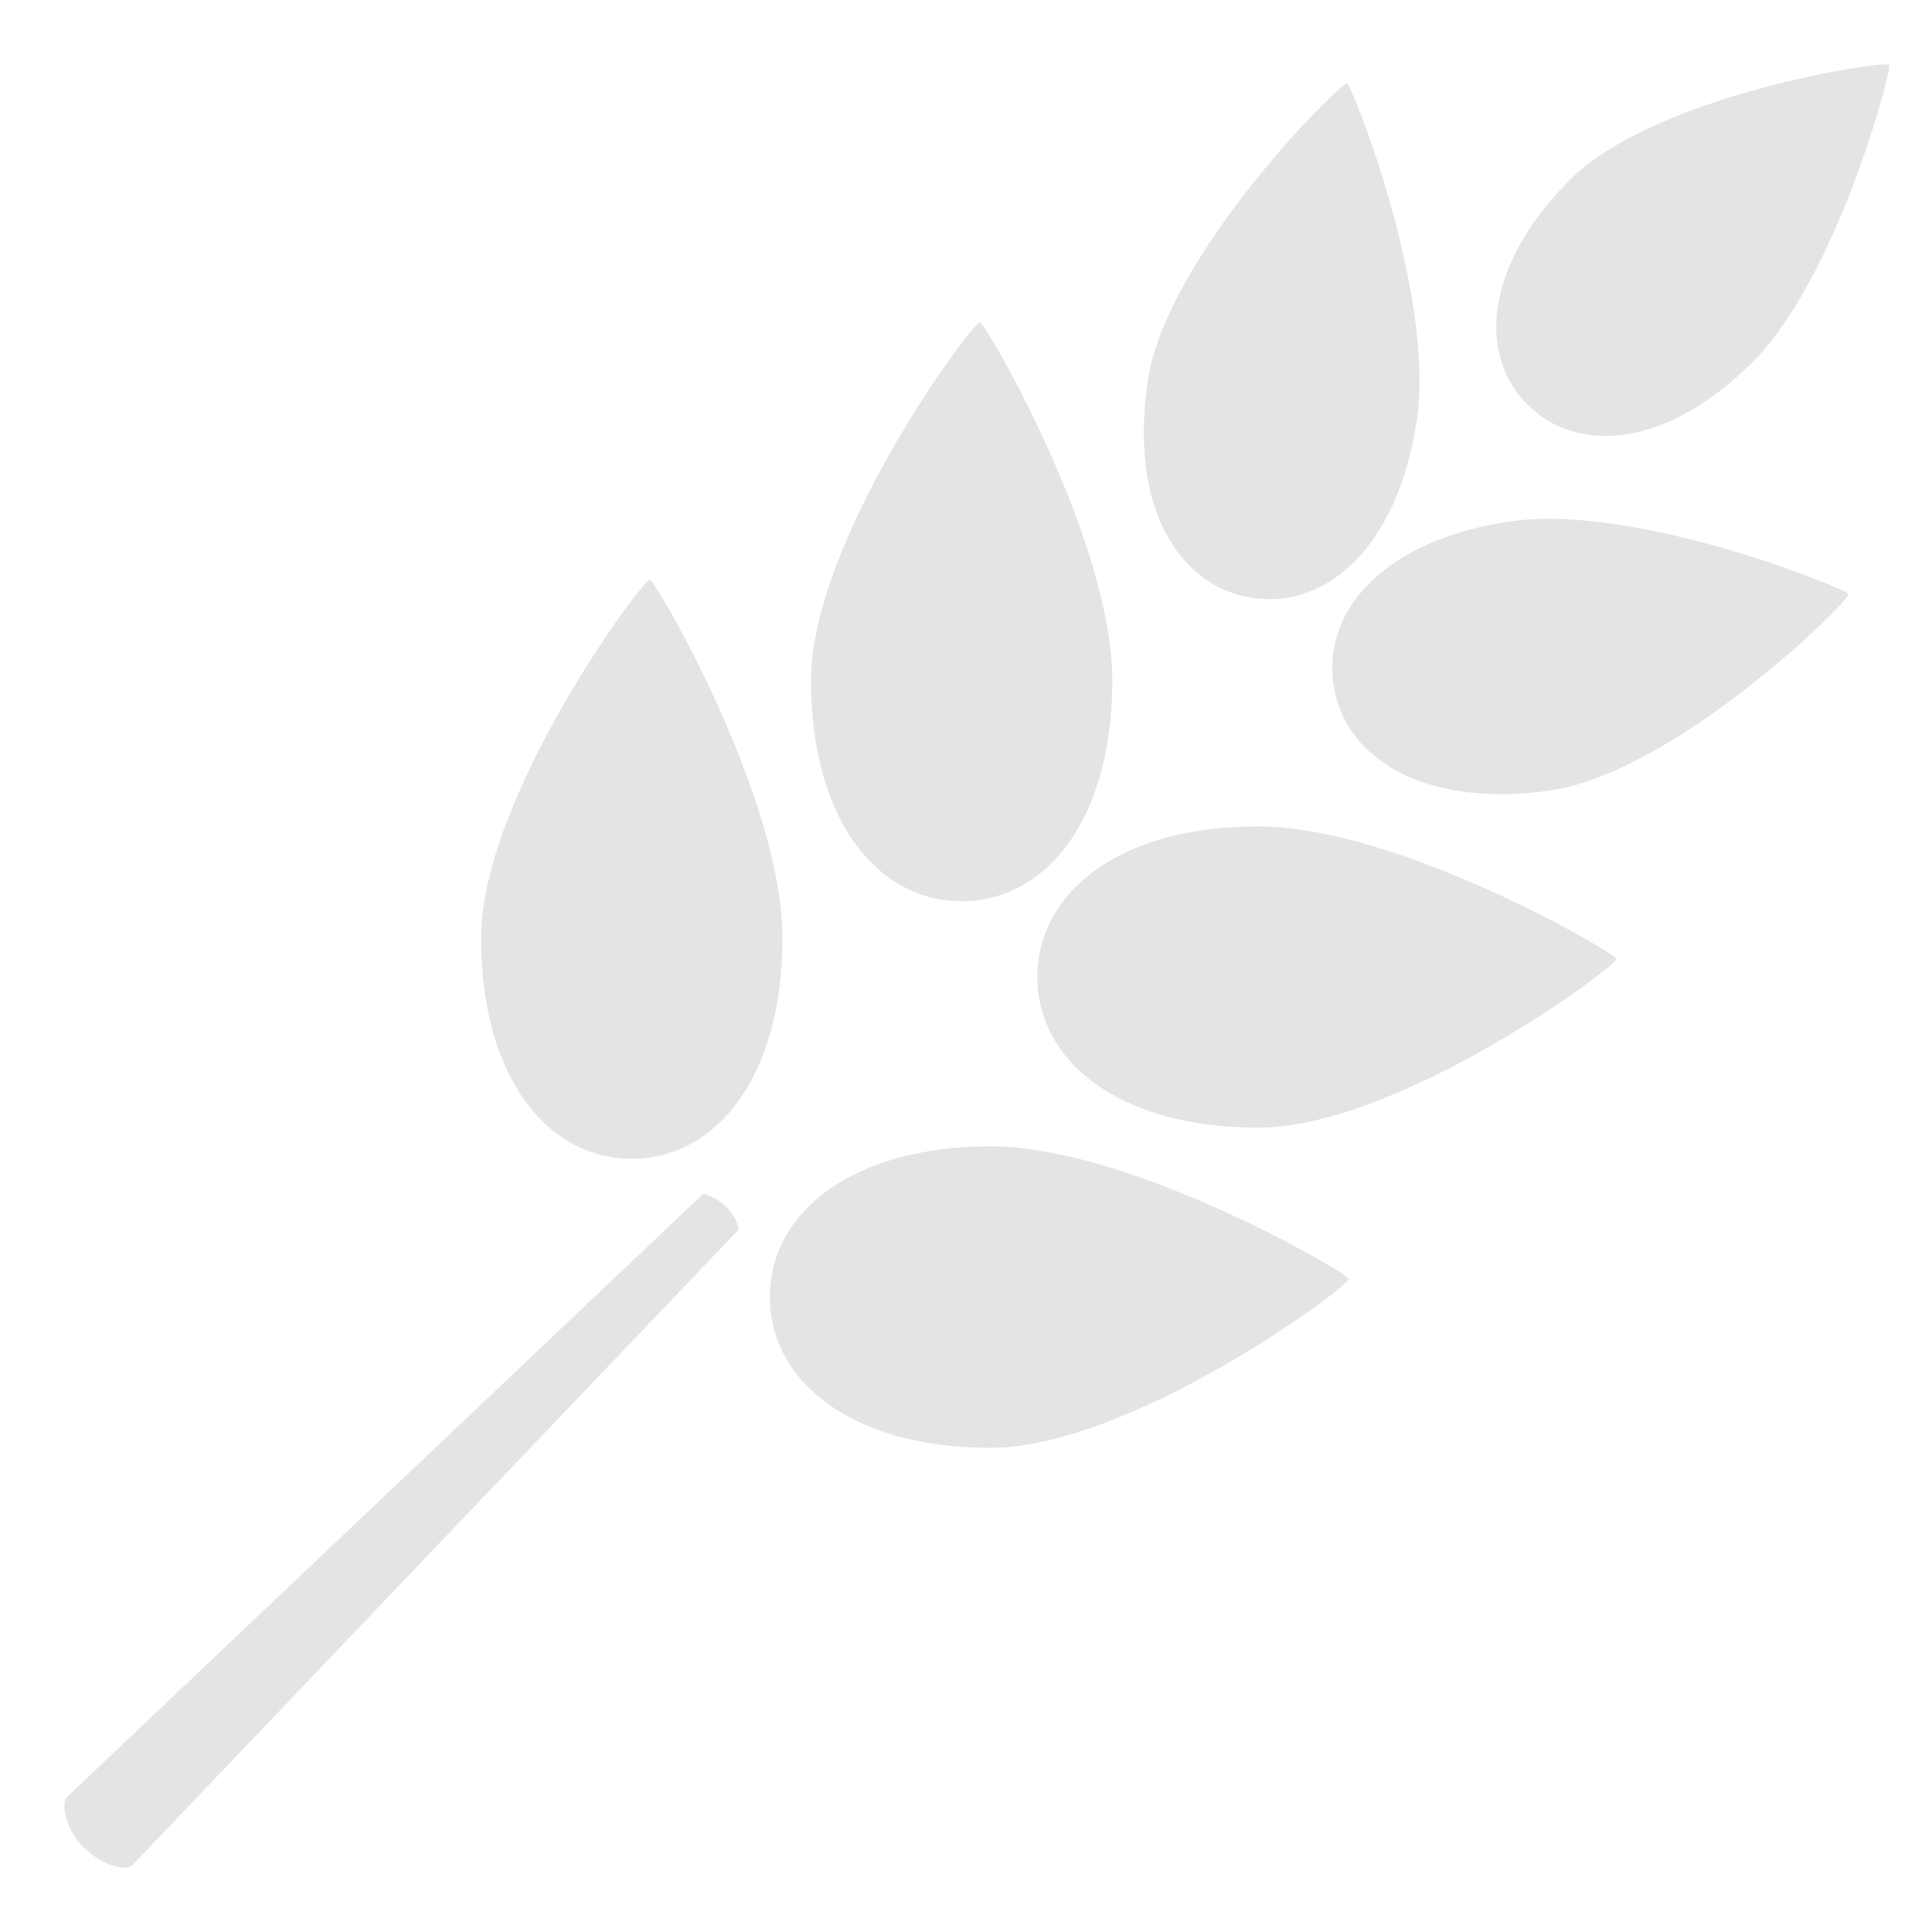 <svg width="24" height="24" viewBox="0 0 15 14" fill="none" xmlns="http://www.w3.org/2000/svg">
<path d="M9.723 4.142C10.3 4.23 10.851 3.745 10.999 2.771C11.148 1.798 10.496 0.154 10.458 0.149C10.405 0.14 9.06 1.48 8.912 2.453C8.764 3.427 9.147 4.054 9.723 4.142Z" fill="#E4E4E7"/>
<path d="M8.636 4.784C8.636 3.692 7.648 2.001 7.608 2.002C7.547 2.002 6.297 3.692 6.297 4.784C6.297 5.876 6.82 6.497 7.467 6.497C8.113 6.497 8.635 5.875 8.636 4.784Z" fill="#E4E4E7"/>
<path d="M5.046 4.001C4.985 4.001 3.736 5.692 3.735 6.783C3.735 7.874 4.259 8.497 4.905 8.497C5.551 8.497 6.075 7.874 6.075 6.783C6.075 5.692 5.086 4 5.046 4.001Z" fill="#E4E4E7"/>
<path d="M11.735 3.547C10.76 3.685 10.269 4.232 10.352 4.81C10.434 5.386 11.056 5.776 12.032 5.638C13.008 5.498 14.36 4.168 14.352 4.113C14.347 4.076 12.71 3.408 11.735 3.547Z" fill="#E4E4E7"/>
<path d="M9.768 8.255C10.86 8.255 12.55 7.005 12.55 6.945C12.551 6.904 10.86 5.916 9.768 5.916C8.676 5.916 8.054 6.439 8.054 7.085C8.054 7.731 8.676 8.255 9.768 8.255Z" fill="#E4E4E7"/>
<path d="M10.473 9.43C10.473 9.389 8.782 8.4 7.691 8.4C6.6 8.401 5.977 8.924 5.977 9.57C5.977 10.216 6.6 10.741 7.691 10.741C8.782 10.74 10.473 9.49 10.473 9.43Z" fill="#E4E4E7"/>
<path d="M11.86 2.642C12.251 3.032 12.945 2.973 13.606 2.312C14.267 1.652 14.693 0.028 14.668 0.003C14.631 -0.033 12.85 0.235 12.19 0.895C11.529 1.556 11.469 2.25 11.86 2.642Z" fill="#E4E4E7"/>
<path d="M5.486 8.775C5.477 8.774 5.465 8.775 5.456 8.772L0.517 13.455C0.475 13.511 0.509 13.703 0.648 13.841C0.788 13.982 0.969 14.028 1.025 13.984L3.241 11.66L5.731 9.051C5.739 9.022 5.707 8.939 5.638 8.869C5.584 8.816 5.521 8.788 5.486 8.775Z" fill="#E4E4E7"/>
</svg>
